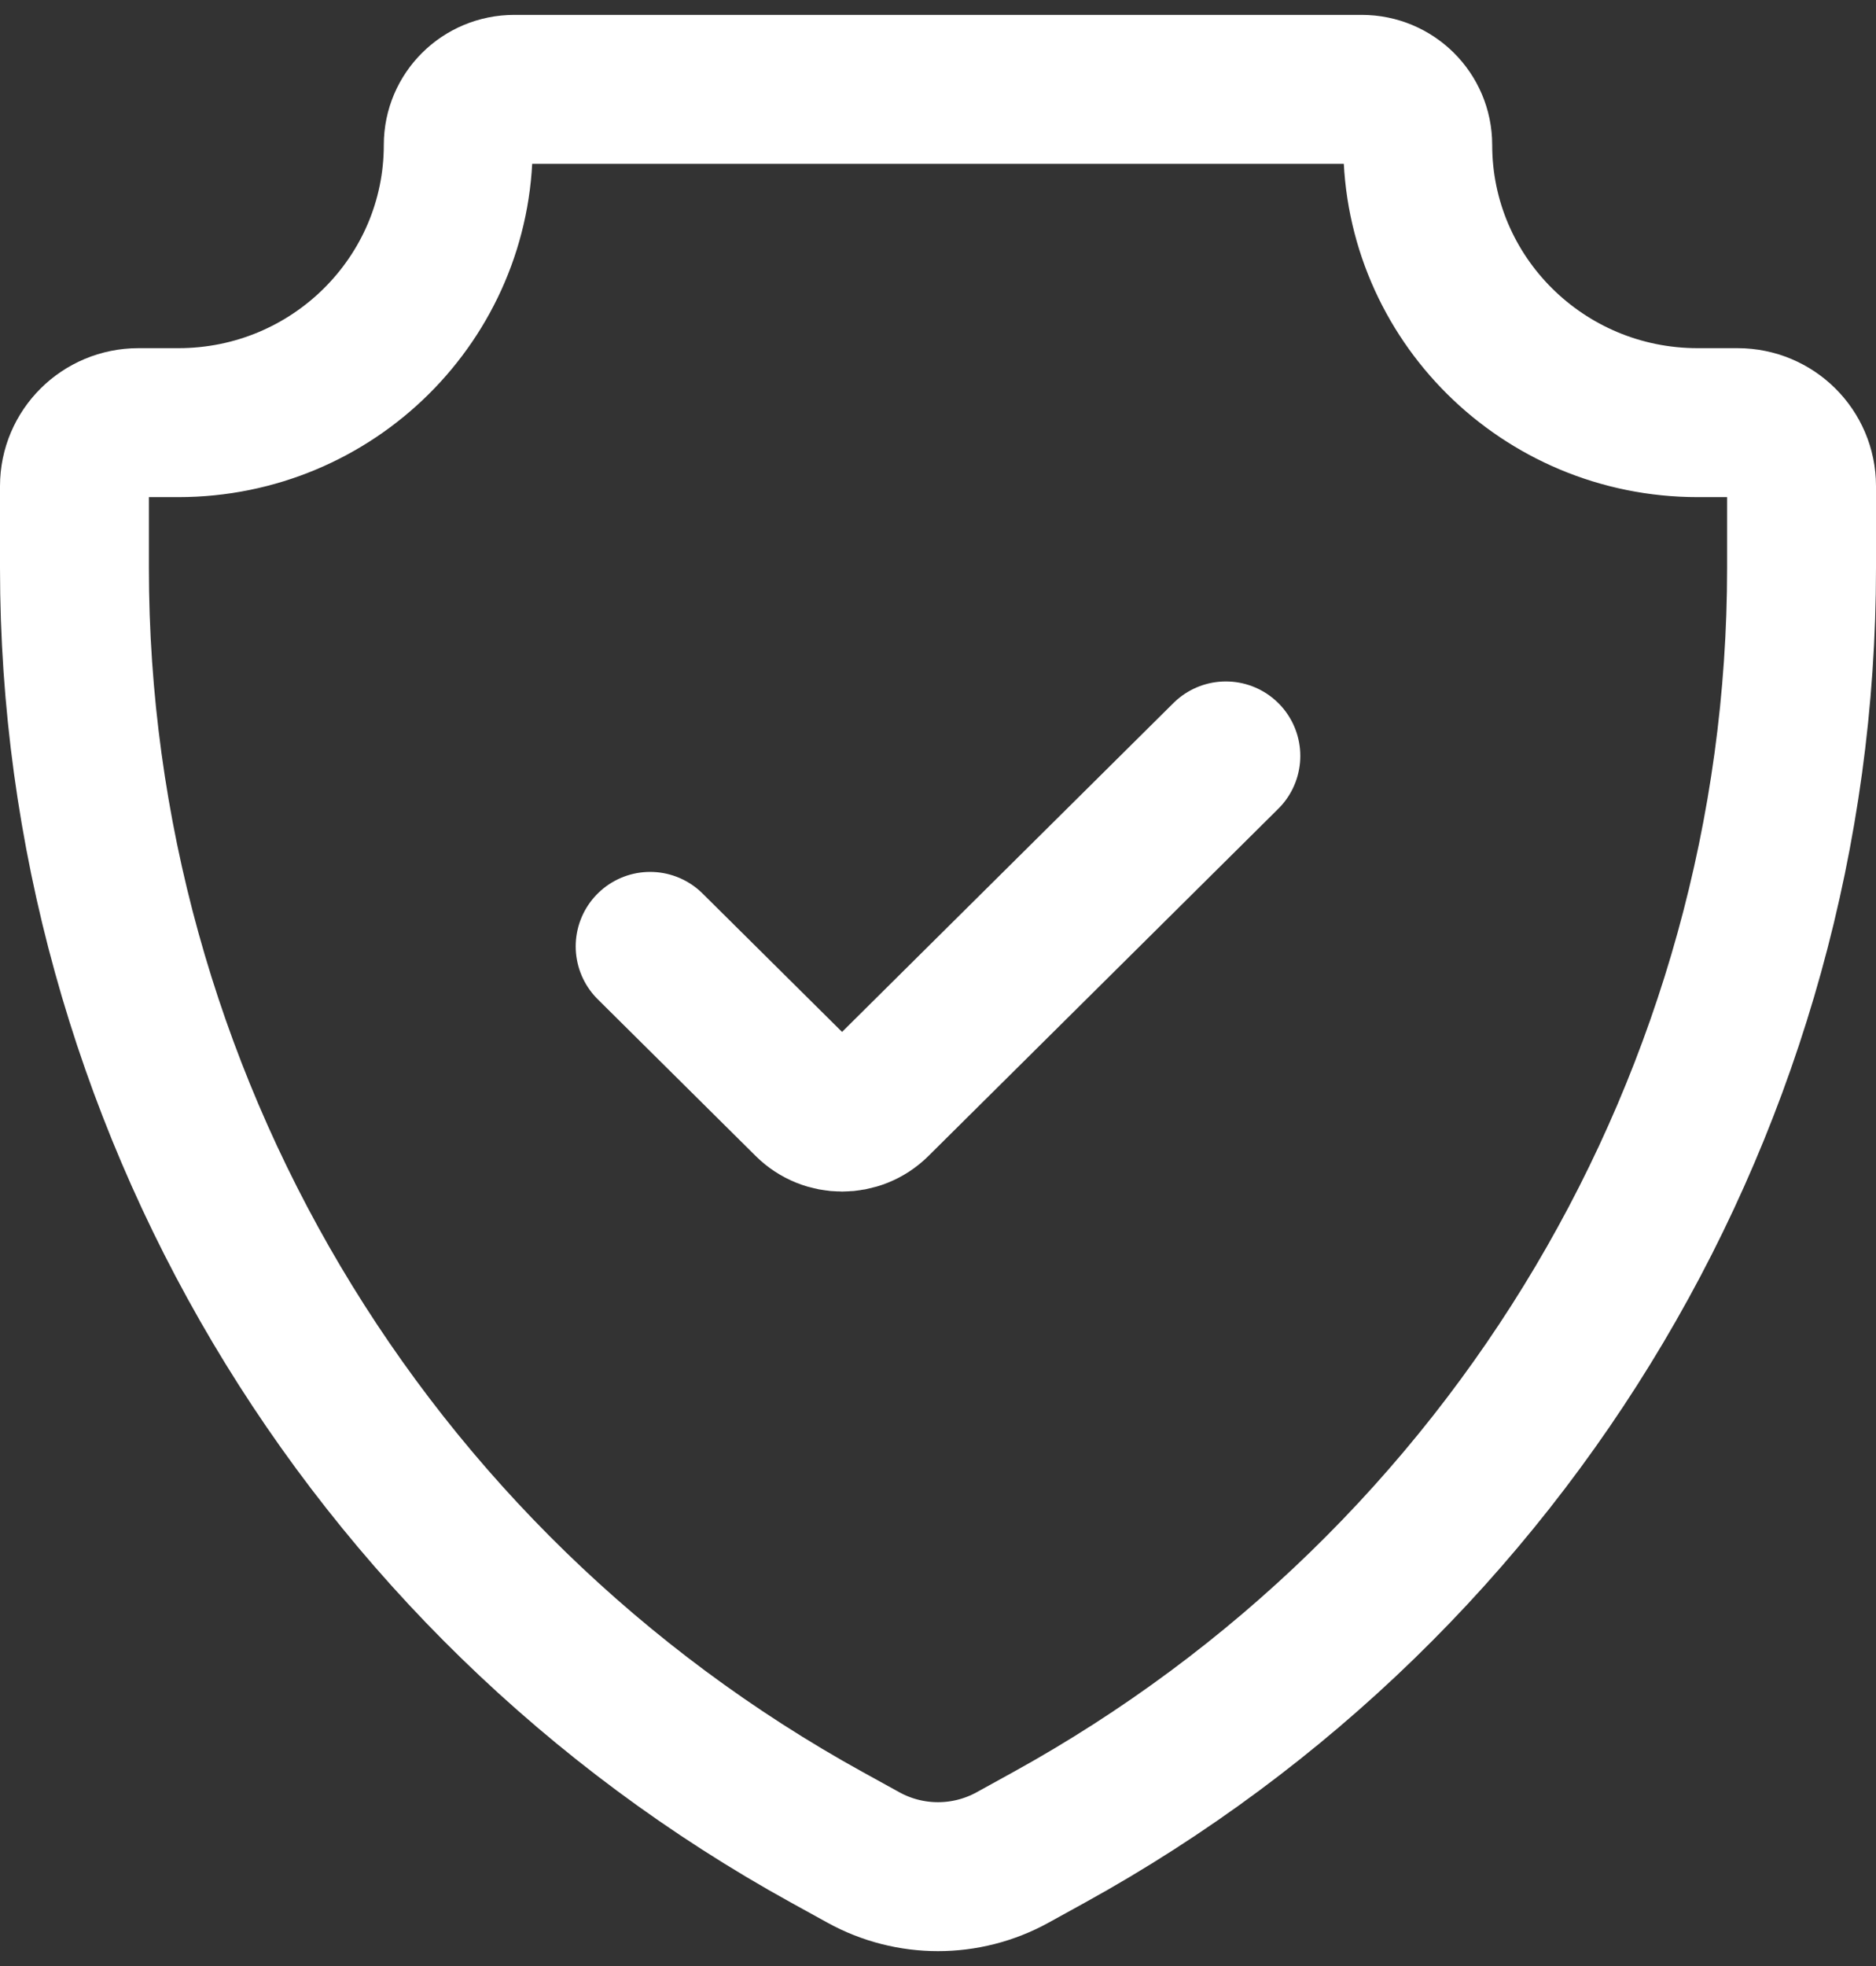 <svg width="63" height="66" viewBox="0 0 63 66" fill="none" xmlns="http://www.w3.org/2000/svg">
<rect x="0" y="0" width="63" height="66" fill="#333333" stroke="none"/>
<path d="M41.167 25.376L29.417 37.033C28.788 37.657 27.768 37.657 27.139 37.033L21.833 31.77M17.268 3H45.731C46.77 3 47.611 3.835 47.611 4.865C47.611 10.014 51.819 14.188 57.009 14.188H58.352C59.538 14.188 60.5 15.142 60.5 16.319V19.064C60.5 36.771 50.823 53.086 35.221 61.685L34.002 62.357C32.446 63.214 30.554 63.214 28.998 62.357L27.779 61.685C12.177 53.086 2.5 36.771 2.5 19.064V16.319C2.5 15.142 3.462 14.188 4.648 14.188H5.991C11.181 14.188 15.389 10.014 15.389 4.865C15.389 3.835 16.23 3 17.268 3Z" stroke="white" stroke-width="5" stroke-linecap="round"/>
</svg>
